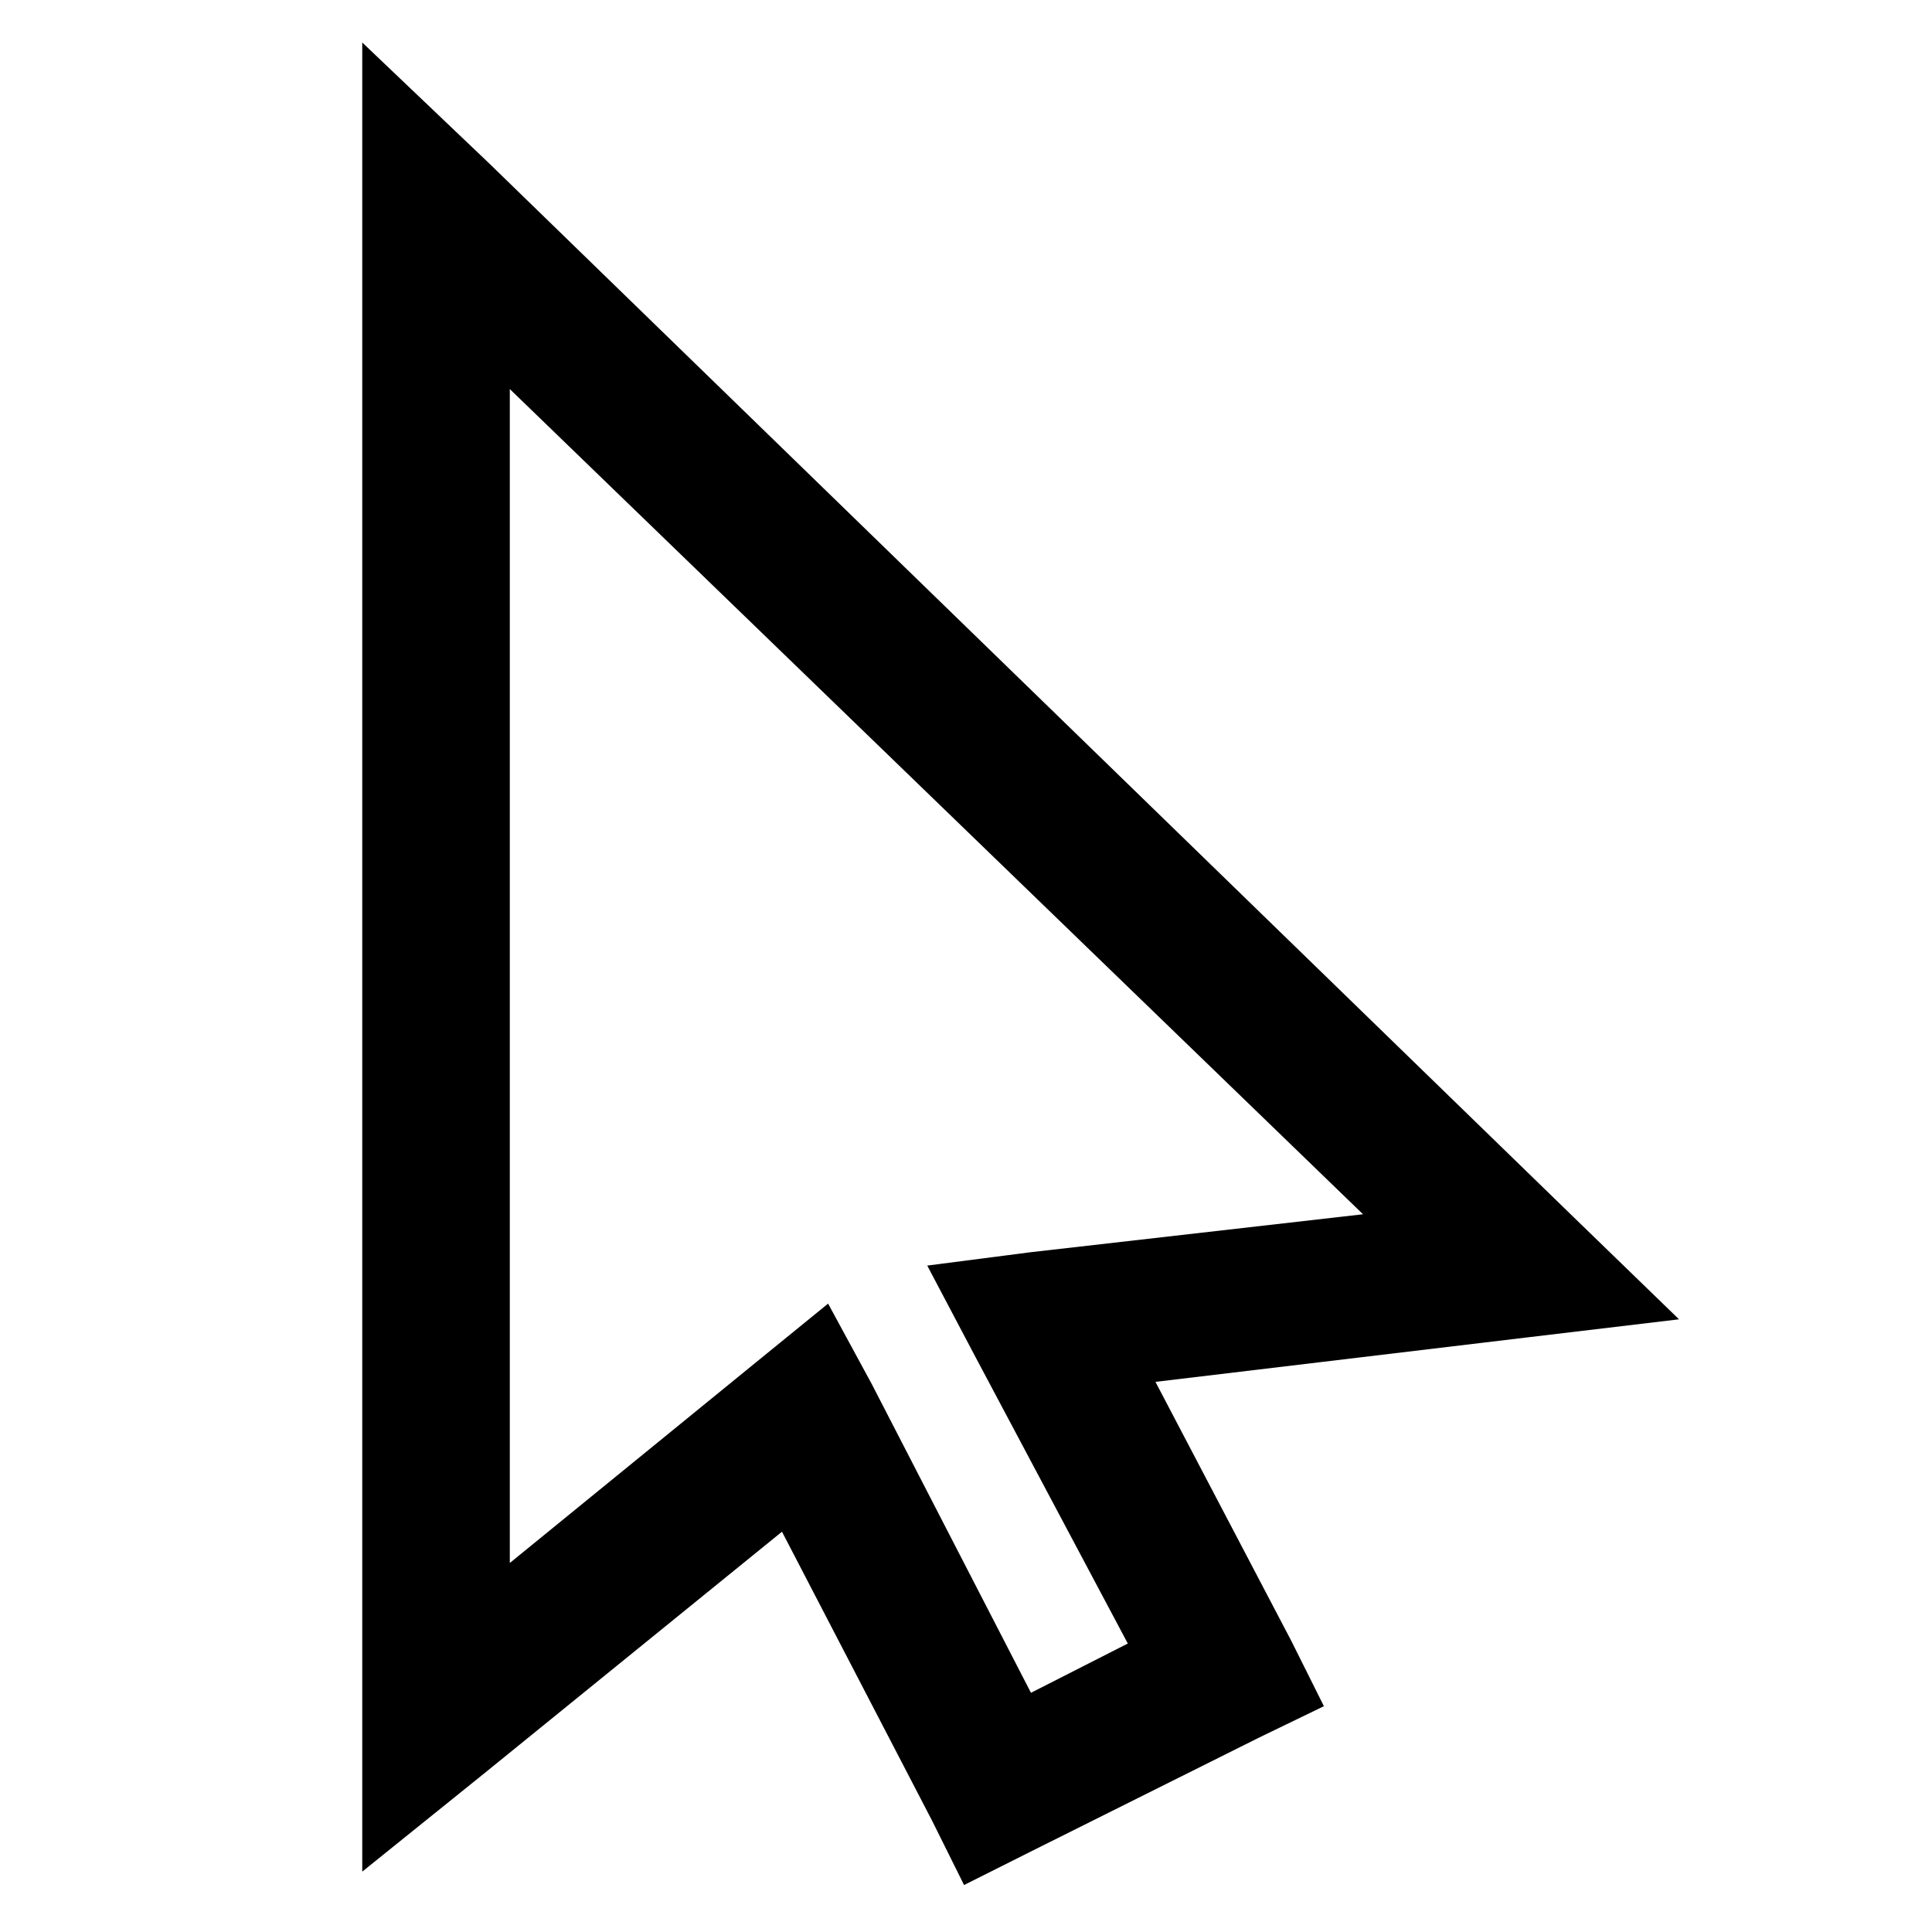 <?xml version="1.0" encoding="UTF-8" standalone="no"?>
<svg width="16px" height="16px" viewBox="0 0 16 16" version="1.1" xmlns="http://www.w3.org/2000/svg" xmlns:xlink="http://www.w3.org/1999/xlink">
    <!-- Generator: Sketch 44.1 (41455) - http://www.bohemiancoding.com/sketch -->
    <title>pix_plugins/mod/scorm/pix/browsed</title>
    <desc>Created with Sketch.</desc>
    <defs></defs>
    <g id="Page-1" stroke="none" stroke-width="1" fill="none" fill-rule="evenodd">
        <g id="pix_plugins/mod/scorm/pix/browsed" fill-rule="nonzero" fill="#000000">
            <g id="Cursor" transform="translate(3, 0)">
                <path d="M0,0.352 L0,1.778 L0,14.222 L0,15.5 L1.012,14.685 L3.476,12.685 L4.717,15.074 L4.984,15.611 L5.538,15.333 L7.429,14.389 L7.964,14.13 L7.696,13.593 L6.569,11.444 L9.663,11.074 L10.905,10.926 L10.026,10.074 L1.05,1.352 L0,0.352 Z M1.222,3.222 L8.288,10.056 L5.538,10.37 L4.679,10.481 L5.08,11.241 L6.34,13.611 L5.538,14.019 L4.22,11.463 L3.858,10.796 L3.266,11.278 L1.222,12.944 L1.222,3.222 Z" id="Shape"></path>
            </g>
        </g>
    </g>
</svg>